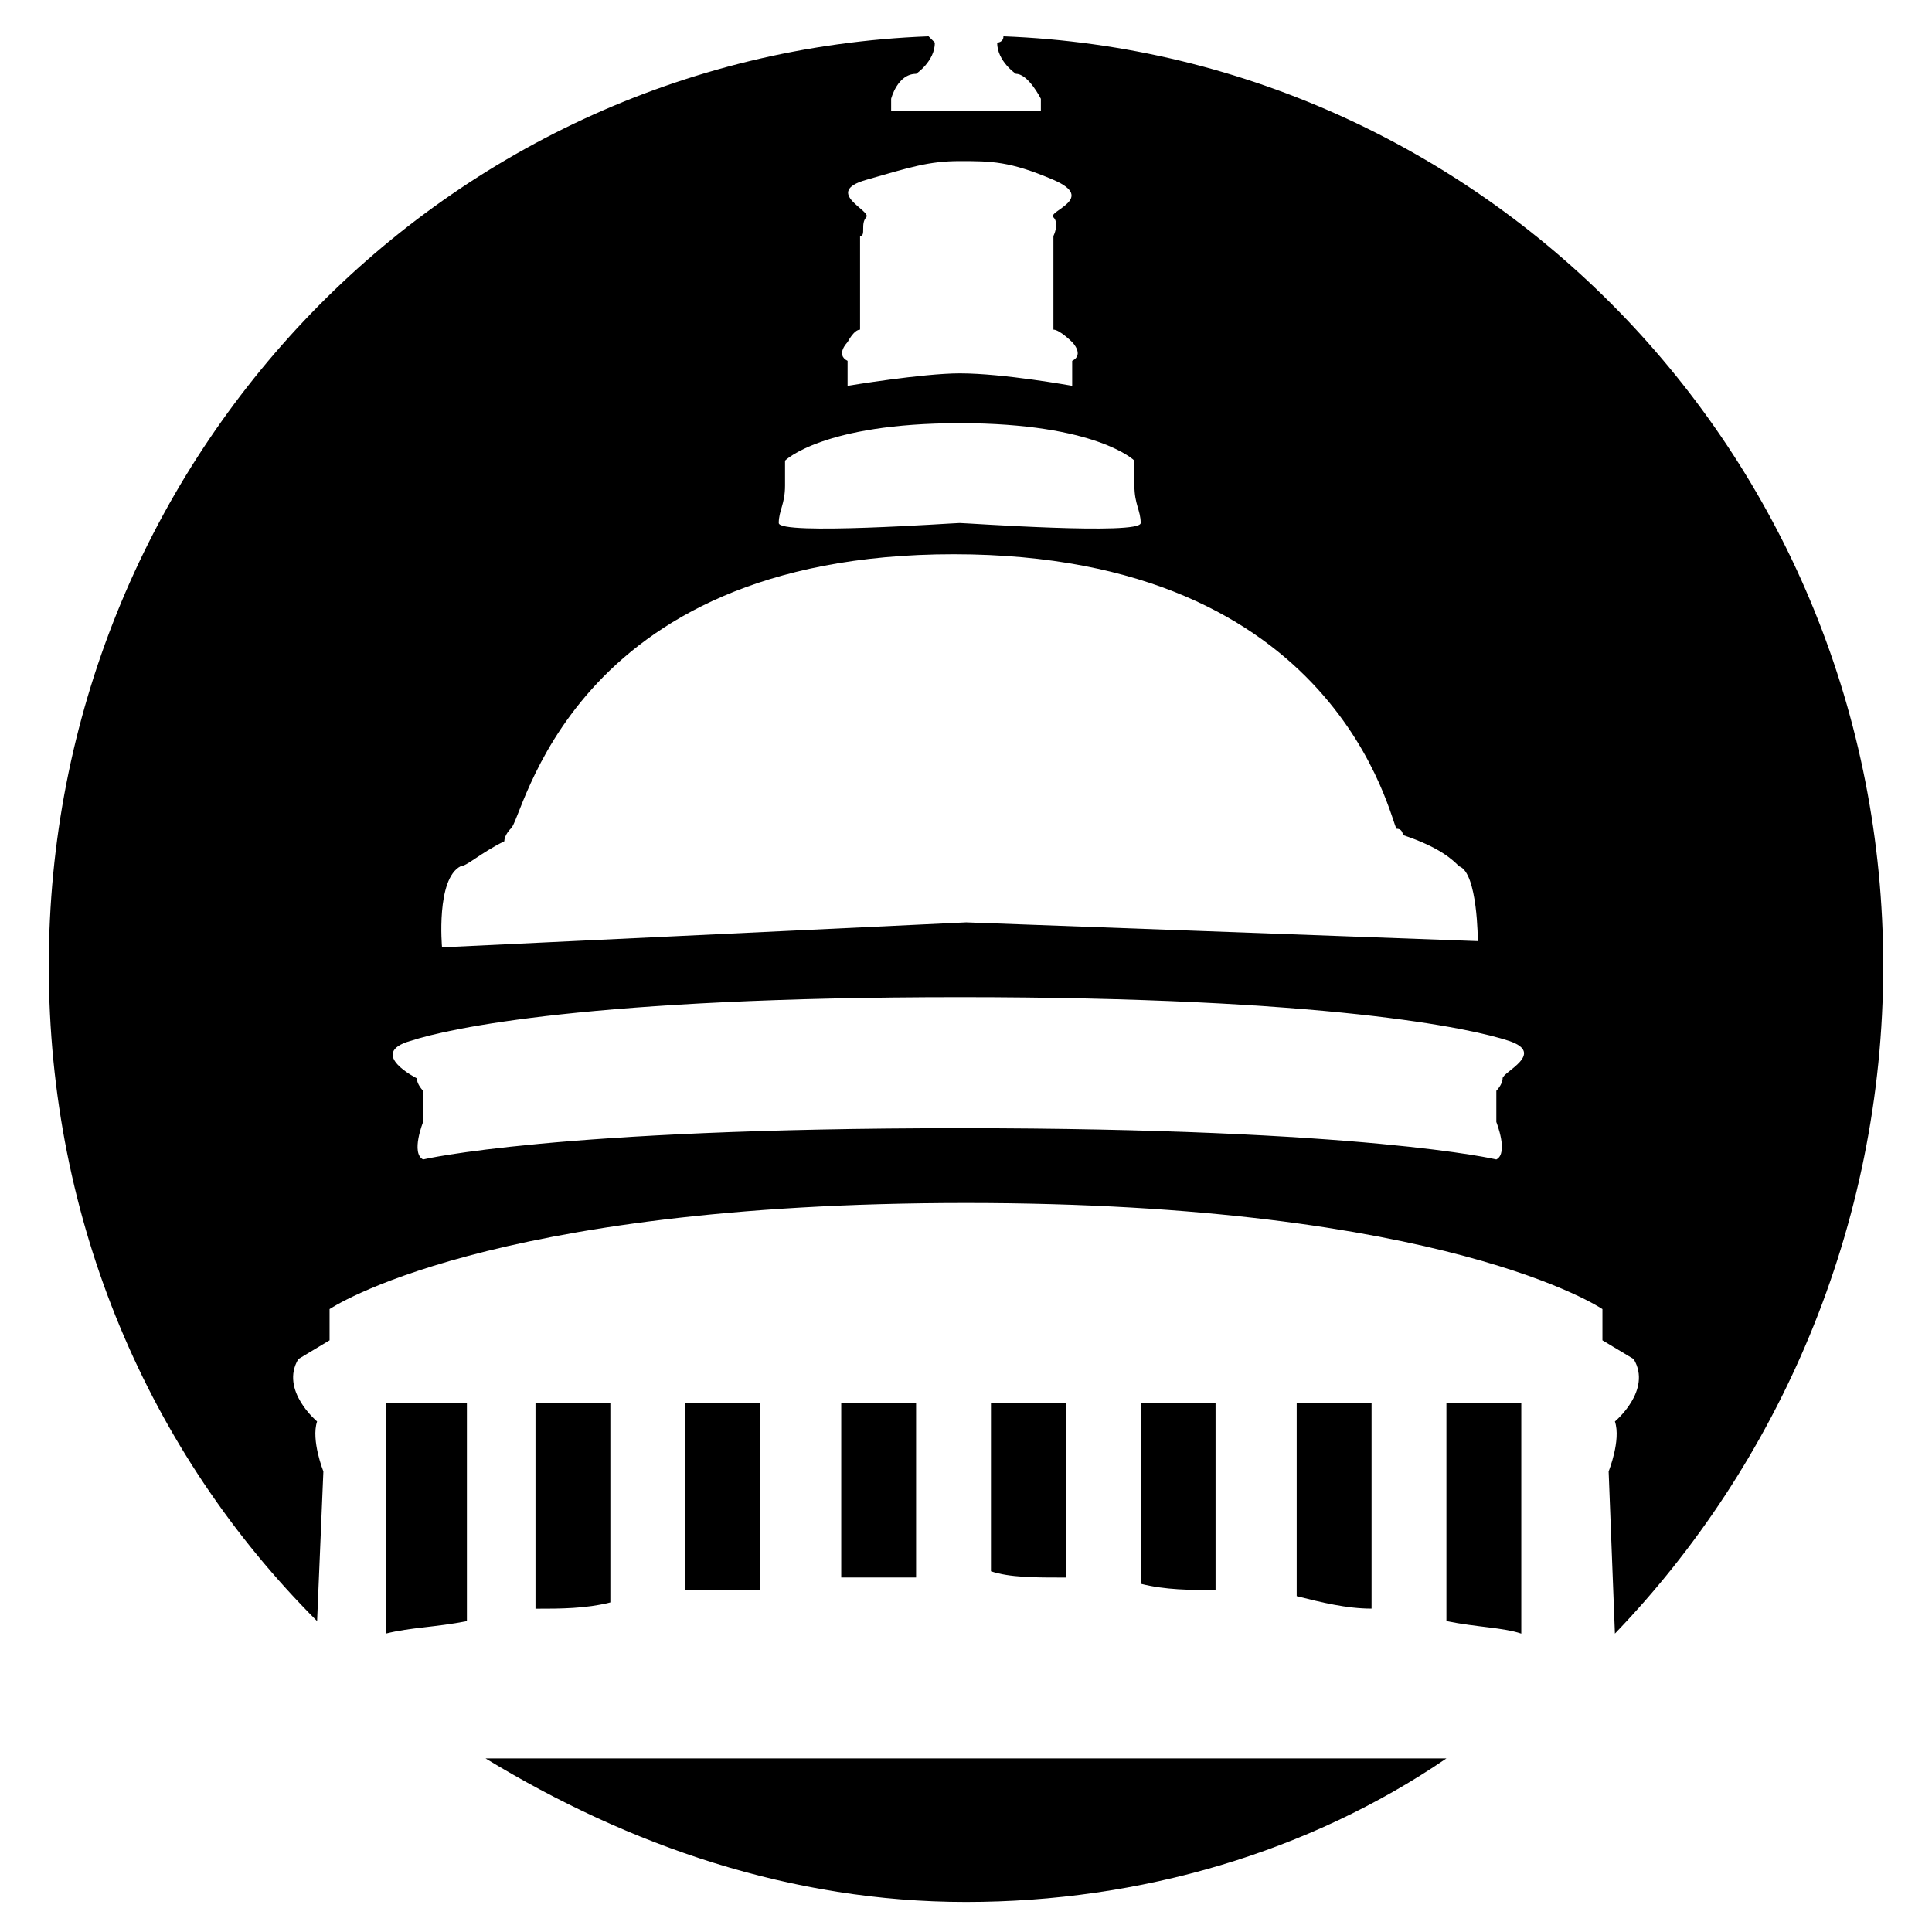 <!-- Generated by IcoMoon.io -->
<svg version="1.1" xmlns="http://www.w3.org/2000/svg" width="24" height="24" viewBox="0 0 24 24">
<title>ca-capitol</title>
<path d="M13.24 19.596v-2.17h-0.93v2.093c0.233 0.078 0.543 0.078 0.93 0.078z"></path>
<path d="M15.1 19.751v-2.325h-0.93v2.248c0.31 0.078 0.62 0.078 0.93 0.078z"></path>
<path d="M17.038 19.983v-2.558h-0.93v2.403c0.31 0.078 0.62 0.155 0.93 0.155z"></path>
<path d="M4.017 18.278c0 0-0.155-0.388-0.078-0.62 0 0-0.465-0.388-0.233-0.775l0.388-0.233v-0.388c0 0 1.938-1.318 7.906-1.318s7.906 1.318 7.906 1.318v0.388l0.388 0.233c0.233 0.388-0.233 0.775-0.233 0.775 0.078 0.233-0.078 0.62-0.078 0.62l0.078 2.015c2.015-2.093 3.333-5.038 3.333-8.293 0-6.278-4.883-11.316-10.929-11.549 0 0.078-0.078 0.078-0.078 0.078 0 0.233 0.233 0.388 0.233 0.388 0.155 0 0.31 0.31 0.31 0.31v0.155h-1.86v-0.155c0 0 0.078-0.31 0.31-0.31 0 0 0.233-0.155 0.233-0.388 0 0 0 0-0.078-0.078-6.123 0.233-10.929 5.348-10.929 11.549 0 3.178 1.24 6.046 3.333 8.138l0.078-1.86zM10.76 2.699c0.078-0.078-0.543-0.31 0-0.465s0.775-0.233 1.163-0.233c0.388 0 0.62 0 1.163 0.233s-0.078 0.388 0 0.465c0.078 0.078 0 0.233 0 0.233v1.163c0.078 0 0.233 0.155 0.233 0.155s0.155 0.155 0 0.233v0.31c0 0-0.853-0.155-1.395-0.155-0.465 0-1.395 0.155-1.395 0.155v-0.31c-0.155-0.078 0-0.233 0-0.233s0.078-0.155 0.155-0.155v-1.163c0.078 0 0-0.155 0.078-0.233zM9.752 6.032c0-0.233 0-0.31 0-0.31s0.465-0.465 2.17-0.465v0c1.705 0 2.17 0.465 2.17 0.465s0 0.078 0 0.31c0 0.233 0.078 0.31 0.078 0.465s-2.17 0-2.248 0c-0.078 0-2.248 0.155-2.248 0s0.078-0.233 0.078-0.465zM5.722 10.76c0.078 0 0.233-0.155 0.543-0.31 0-0.078 0.078-0.155 0.078-0.155 0.155-0.078 0.698-3.41 5.503-3.41s5.426 3.333 5.503 3.41c0.078 0 0.078 0.078 0.078 0.078 0.465 0.155 0.62 0.31 0.698 0.388 0.233 0.078 0.233 0.93 0.233 0.93l-6.356-0.233-6.511 0.31c0 0-0.078-0.853 0.233-1.008zM5.102 12.93c0.465-0.155 2.248-0.543 6.821-0.543s6.356 0.388 6.821 0.543c0.465 0.155-0.078 0.388-0.078 0.465s-0.078 0.155-0.078 0.155v0.388c0 0 0.155 0.388 0 0.465 0 0-1.628-0.388-6.666-0.388s-6.666 0.388-6.666 0.388c-0.155-0.078 0-0.465 0-0.465v-0.388c0 0-0.078-0.078-0.078-0.155 0 0-0.62-0.31-0.078-0.465z"></path>
<path d="M17.968 20.138c0.388 0.078 0.698 0.078 0.93 0.155v-2.868h-0.93v2.713z"></path>
<path d="M11.38 19.596v-2.17h-0.93v2.17c0.31 0 0.62 0 0.93 0z"></path>
<path d="M12 21.844h-5.968c1.783 1.085 3.798 1.783 5.968 1.783s4.263-0.62 5.968-1.783h-5.968z"></path>
<path d="M4.792 20.293c0.31-0.078 0.62-0.078 1.008-0.155v-2.713h-1.008c0 0 0 2.868 0 2.868z"></path>
<path d="M7.582 19.906v-2.48h-0.93v2.558c0.31 0 0.62 0 0.93-0.078z"></path>
<path d="M9.442 19.751v-2.325h-0.93v2.325c0.31 0 0.62 0 0.93 0z"></path>
</svg>

